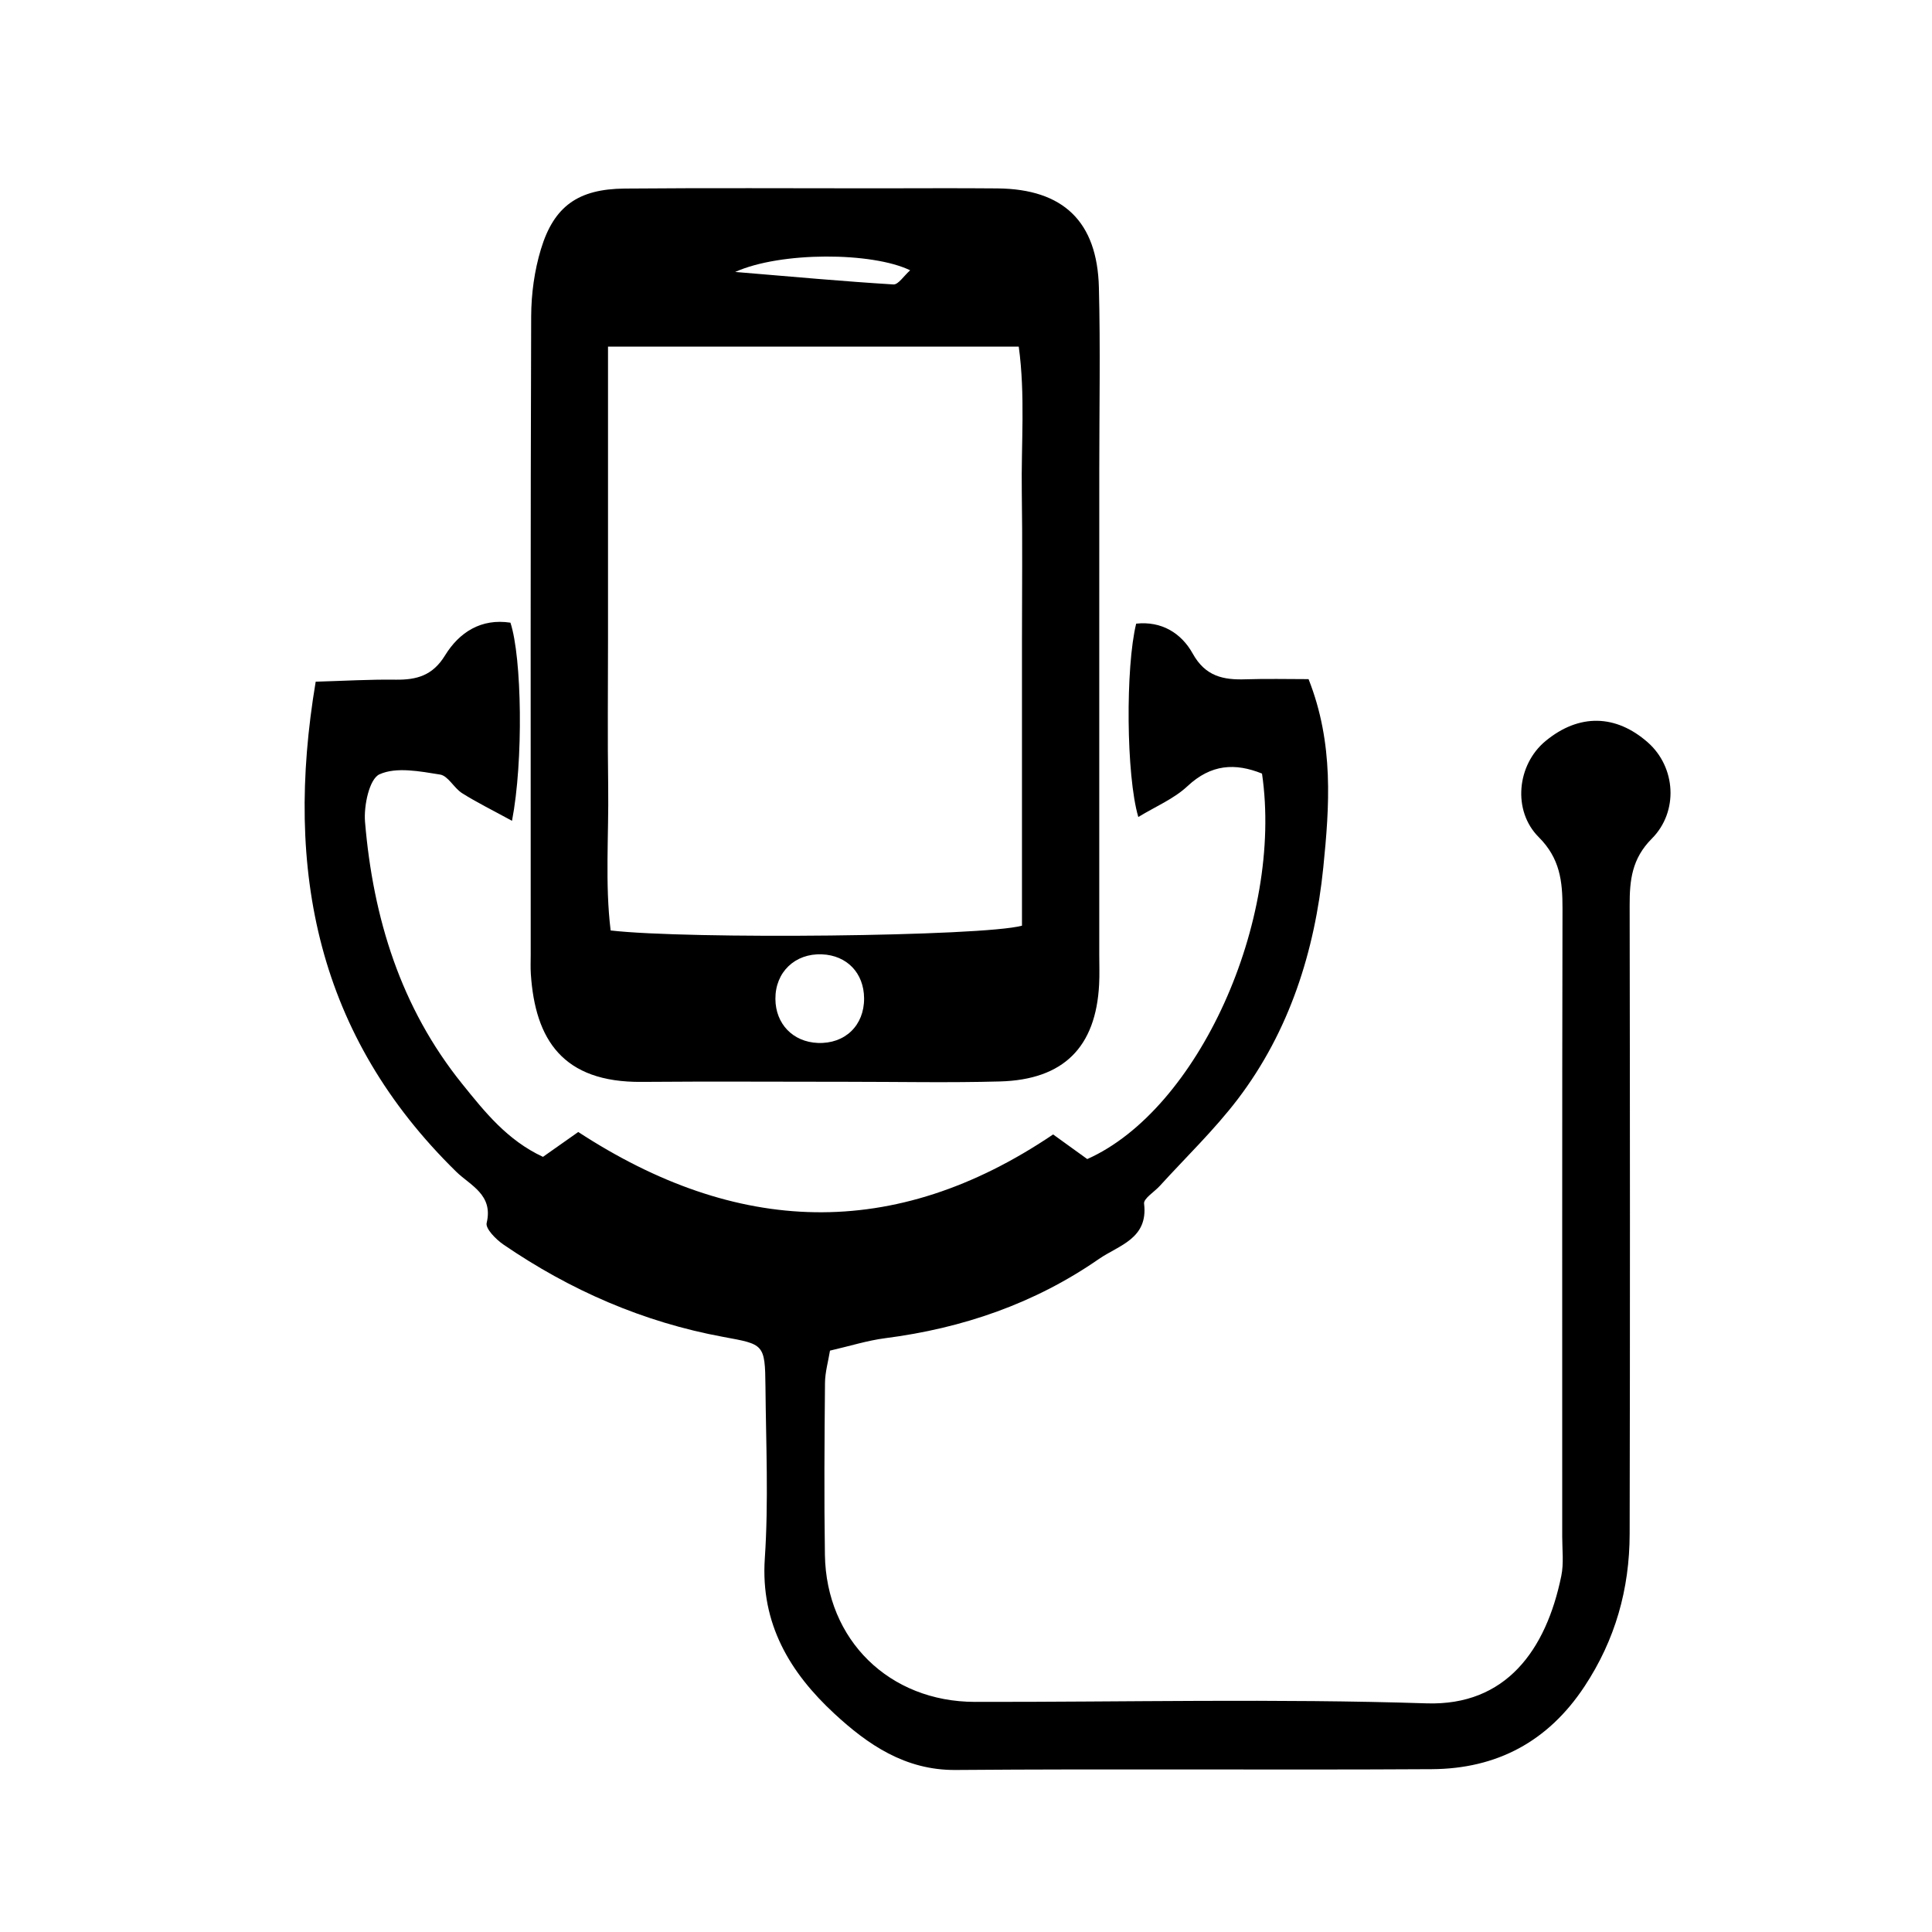 <?xml version="1.0" encoding="utf-8"?>
<!-- Generator: Adobe Illustrator 16.0.0, SVG Export Plug-In . SVG Version: 6.00 Build 0)  -->
<!DOCTYPE svg PUBLIC "-//W3C//DTD SVG 1.1//EN" "http://www.w3.org/Graphics/SVG/1.1/DTD/svg11.dtd">
<svg version="1.1" id="Layer_1" xmlns="http://www.w3.org/2000/svg" xmlns:xlink="http://www.w3.org/1999/xlink" x="0px" y="0px"
	 width="75px" height="75px" viewBox="0 0 75 75" enable-background="new 0 0 75 75" xml:space="preserve">
<g id="Digital_Health">
	<path fill-rule="evenodd" clip-rule="evenodd" d="M19.876,31.864c-0.768-0.42-1.371-0.716-1.936-1.072
		c-0.317-0.2-0.543-0.674-0.857-0.724c-0.783-0.124-1.694-0.305-2.35-0.01c-0.396,0.178-0.615,1.22-0.563,1.845
		c0.313,3.73,1.383,7.212,3.777,10.18c0.872,1.081,1.742,2.18,3.131,2.826c0.447-0.315,0.896-0.632,1.37-0.965
		c6.123,3.996,12.245,4.278,18.434,0.095c0.462,0.333,0.907,0.653,1.325,0.956c4.296-1.911,7.62-9.236,6.784-14.965
		c-1.042-0.419-1.976-0.368-2.892,0.488c-0.527,0.494-1.241,0.79-1.91,1.198c-0.475-1.609-0.498-5.824-0.083-7.506
		c0.987-0.107,1.754,0.369,2.194,1.16c0.493,0.89,1.191,1.031,2.067,1c0.81-0.027,1.623-0.006,2.431-0.006
		c0.991,2.506,0.81,4.954,0.572,7.311c-0.329,3.237-1.309,6.351-3.322,8.996c-0.912,1.196-2.011,2.251-3.026,3.367
		c-0.212,0.234-0.634,0.488-0.609,0.689c0.167,1.363-0.984,1.614-1.753,2.146c-2.499,1.732-5.293,2.69-8.3,3.076
		c-0.687,0.089-1.357,0.302-2.14,0.482c-0.066,0.411-0.19,0.833-0.194,1.256c-0.02,2.225-0.037,4.449-0.003,6.672
		c0.051,3.31,2.504,5.704,5.822,5.708c5.846,0.008,11.695-0.132,17.536,0.057c3.077,0.099,4.637-2.063,5.228-4.945
		c0.101-0.49,0.036-1.015,0.036-1.523c0.002-8.133-0.007-16.267,0.011-24.4c0.002-1.044-0.096-1.934-0.924-2.76
		c-1.026-1.025-0.847-2.812,0.268-3.731c1.307-1.078,2.735-1.03,3.967,0.054c1.089,0.959,1.203,2.686,0.156,3.737
		c-0.777,0.779-0.862,1.617-0.86,2.591c0.013,8.134,0.017,16.268,0,24.401c-0.004,2.136-0.558,4.112-1.755,5.922
		c-1.418,2.145-3.411,3.194-5.922,3.209c-6.164,0.037-12.328-0.018-18.491,0.031c-1.961,0.015-3.416-0.993-4.707-2.188
		c-1.713-1.585-2.87-3.482-2.698-6.026c0.149-2.213,0.045-4.446,0.025-6.67c-0.015-1.664-0.067-1.637-1.64-1.928
		c-3.099-0.571-5.937-1.808-8.532-3.585c-0.289-0.198-0.705-0.619-0.651-0.838c0.266-1.1-0.641-1.46-1.182-1.99
		c-5.379-5.269-6.69-11.67-5.455-19.022c1.118-0.032,2.113-0.092,3.108-0.078c0.816,0.01,1.434-0.161,1.911-0.939
		c0.553-0.9,1.402-1.448,2.541-1.274C20.26,25.522,20.324,29.541,19.876,31.864z"/>
	<path fill-rule="evenodd" clip-rule="evenodd" d="M42.673,24.685c0,4.127,0.001,8.255,0,12.383c0,0.381,0.015,0.763-0.005,1.143
		c-0.125,2.441-1.379,3.703-3.852,3.771c-1.967,0.054-3.937,0.013-5.905,0.013c-2.667,0-5.335-0.018-8.001,0.004
		c-3.07,0.027-4.134-1.646-4.303-4.188c-0.017-0.253-0.005-0.508-0.005-0.762c0-8.255-0.011-16.511,0.018-24.767
		c0.003-0.873,0.126-1.776,0.379-2.61c0.508-1.674,1.451-2.335,3.248-2.352c3.237-0.028,6.477-0.009,9.715-0.009
		c1.588,0,3.177-0.012,4.763,0.003c2.547,0.025,3.87,1.281,3.934,3.845c0.06,2.349,0.015,4.699,0.015,7.05
		C42.674,20.365,42.673,22.524,42.673,24.685z M23.603,13.456c0,2.1,0,3.988,0,5.876c0,1.839,0,3.678,0,5.518
		c0,1.902-0.021,3.805,0.007,5.707c0.025,1.869-0.127,3.753,0.095,5.563c3.007,0.351,14.427,0.234,15.968-0.185
		c0-1.828,0-3.717,0-5.604c0-1.84,0-3.678,0-5.518c0-1.902,0.022-3.805-0.007-5.707c-0.028-1.869,0.141-3.754-0.118-5.649
		C34.182,13.456,29.061,13.456,23.603,13.456z M33.544,38.753c-0.007-0.98-0.665-1.666-1.637-1.706
		c-1.047-0.042-1.813,0.692-1.806,1.733c0.006,0.968,0.68,1.667,1.645,1.707C32.802,40.53,33.552,39.808,33.544,38.753z
		 M28.54,10.557c2.291,0.191,4.215,0.367,6.142,0.485c0.19,0.012,0.402-0.33,0.65-0.549C33.861,9.78,30.311,9.762,28.54,10.557z"/>
</g>
</svg>
